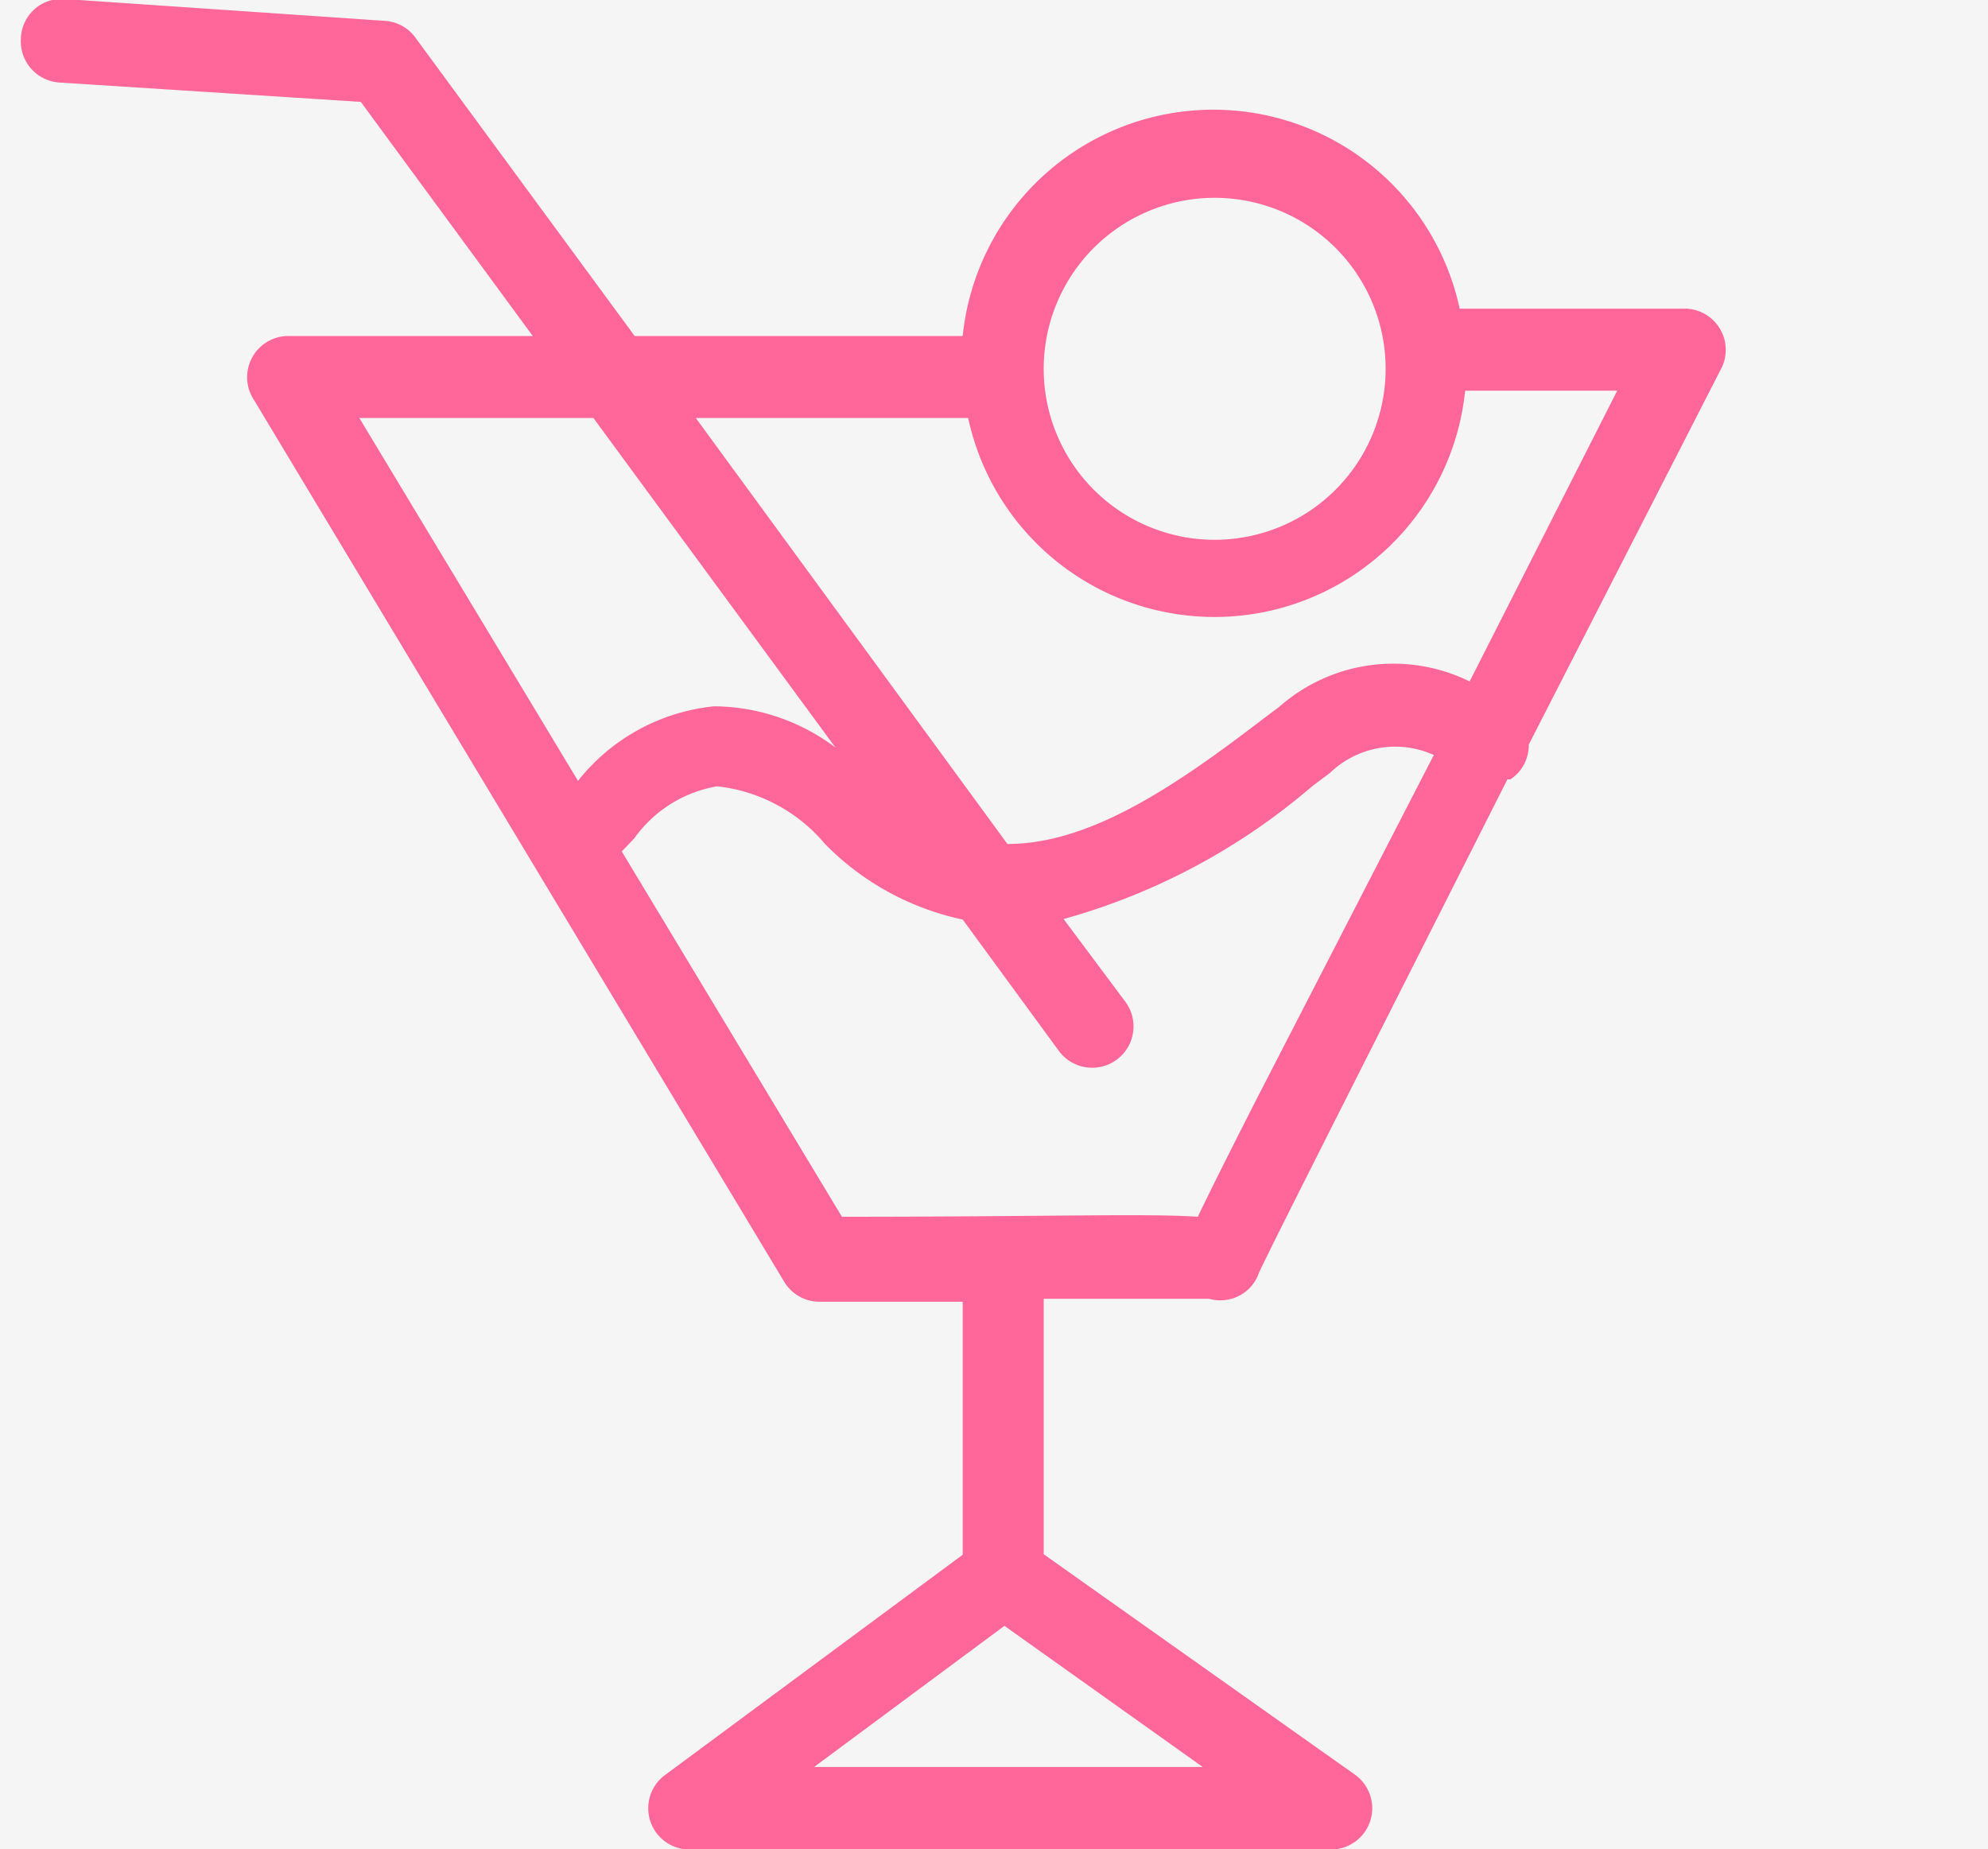 <svg id="Calque_1" data-name="Calque 1" xmlns="http://www.w3.org/2000/svg" viewBox="0 0 40 37.2"><defs><style>.cls-1{fill:#f5f5f5;}.cls-2{fill:#f69;}</style></defs><title>sorties</title><rect class="cls-1" width="40" height="37.2"/><path class="cls-2" d="M33.93,6.23H29.37a5.07,5.07,0,0,0-10,.55H12.77l-4.41-6A0.82,0.82,0,0,0,7.75.44L1.3,0A0.82,0.82,0,0,0,.42.8a0.83,0.83,0,0,0,.77.88L7.26,2.07l3.46,4.71H5.78A0.83,0.83,0,0,0,5.07,8L15.78,25.81a0.83,0.83,0,0,0,.72.4l2.87,0V31.3l-6,4.44a0.83,0.83,0,0,0,.49,1.49H26.79a0.83,0.83,0,0,0,.48-1.5L21,31.29V26.15c1.64,0,2.94,0,3.33,0a0.82,0.82,0,0,0,1-.52c0.24-.53,2.51-5,5-9.93l0.06,0A0.82,0.82,0,0,0,30.76,15l3.89-7.6A0.83,0.83,0,0,0,33.93,6.23ZM24.2,35.57H16.38l3.83-2.84ZM24.45,4A3.44,3.44,0,1,1,21,7.47,3.44,3.44,0,0,1,24.45,4ZM11.94,8.43l4.87,6.63a4.1,4.1,0,0,0-2.44-.83,4,4,0,0,0-2.74,1.5l-4.4-7.3h4.7ZM25.29,22.12c-0.56,1.1-.94,1.86-1.19,2.38-1-.07-3.08,0-7.16,0l-4.43-7.35,0.25-.26a2.57,2.57,0,0,1,1.67-1.05A3.3,3.3,0,0,1,16.6,17a5.47,5.47,0,0,0,2.77,1.52l1.94,2.65a0.82,0.82,0,1,0,1.33-1L21.4,18.51a13,13,0,0,0,5-2.67l0.36-.27a1.89,1.89,0,0,1,2.09-.36l-0.32.62Zm4.28-8.39a3.47,3.47,0,0,0-3.83.51l-0.36.27C23.58,15.89,21.9,17,20.27,17L14,8.43h5.48a5.07,5.07,0,0,0,10-.55h3.06Z" transform="translate(0 -0.02)"/></svg>